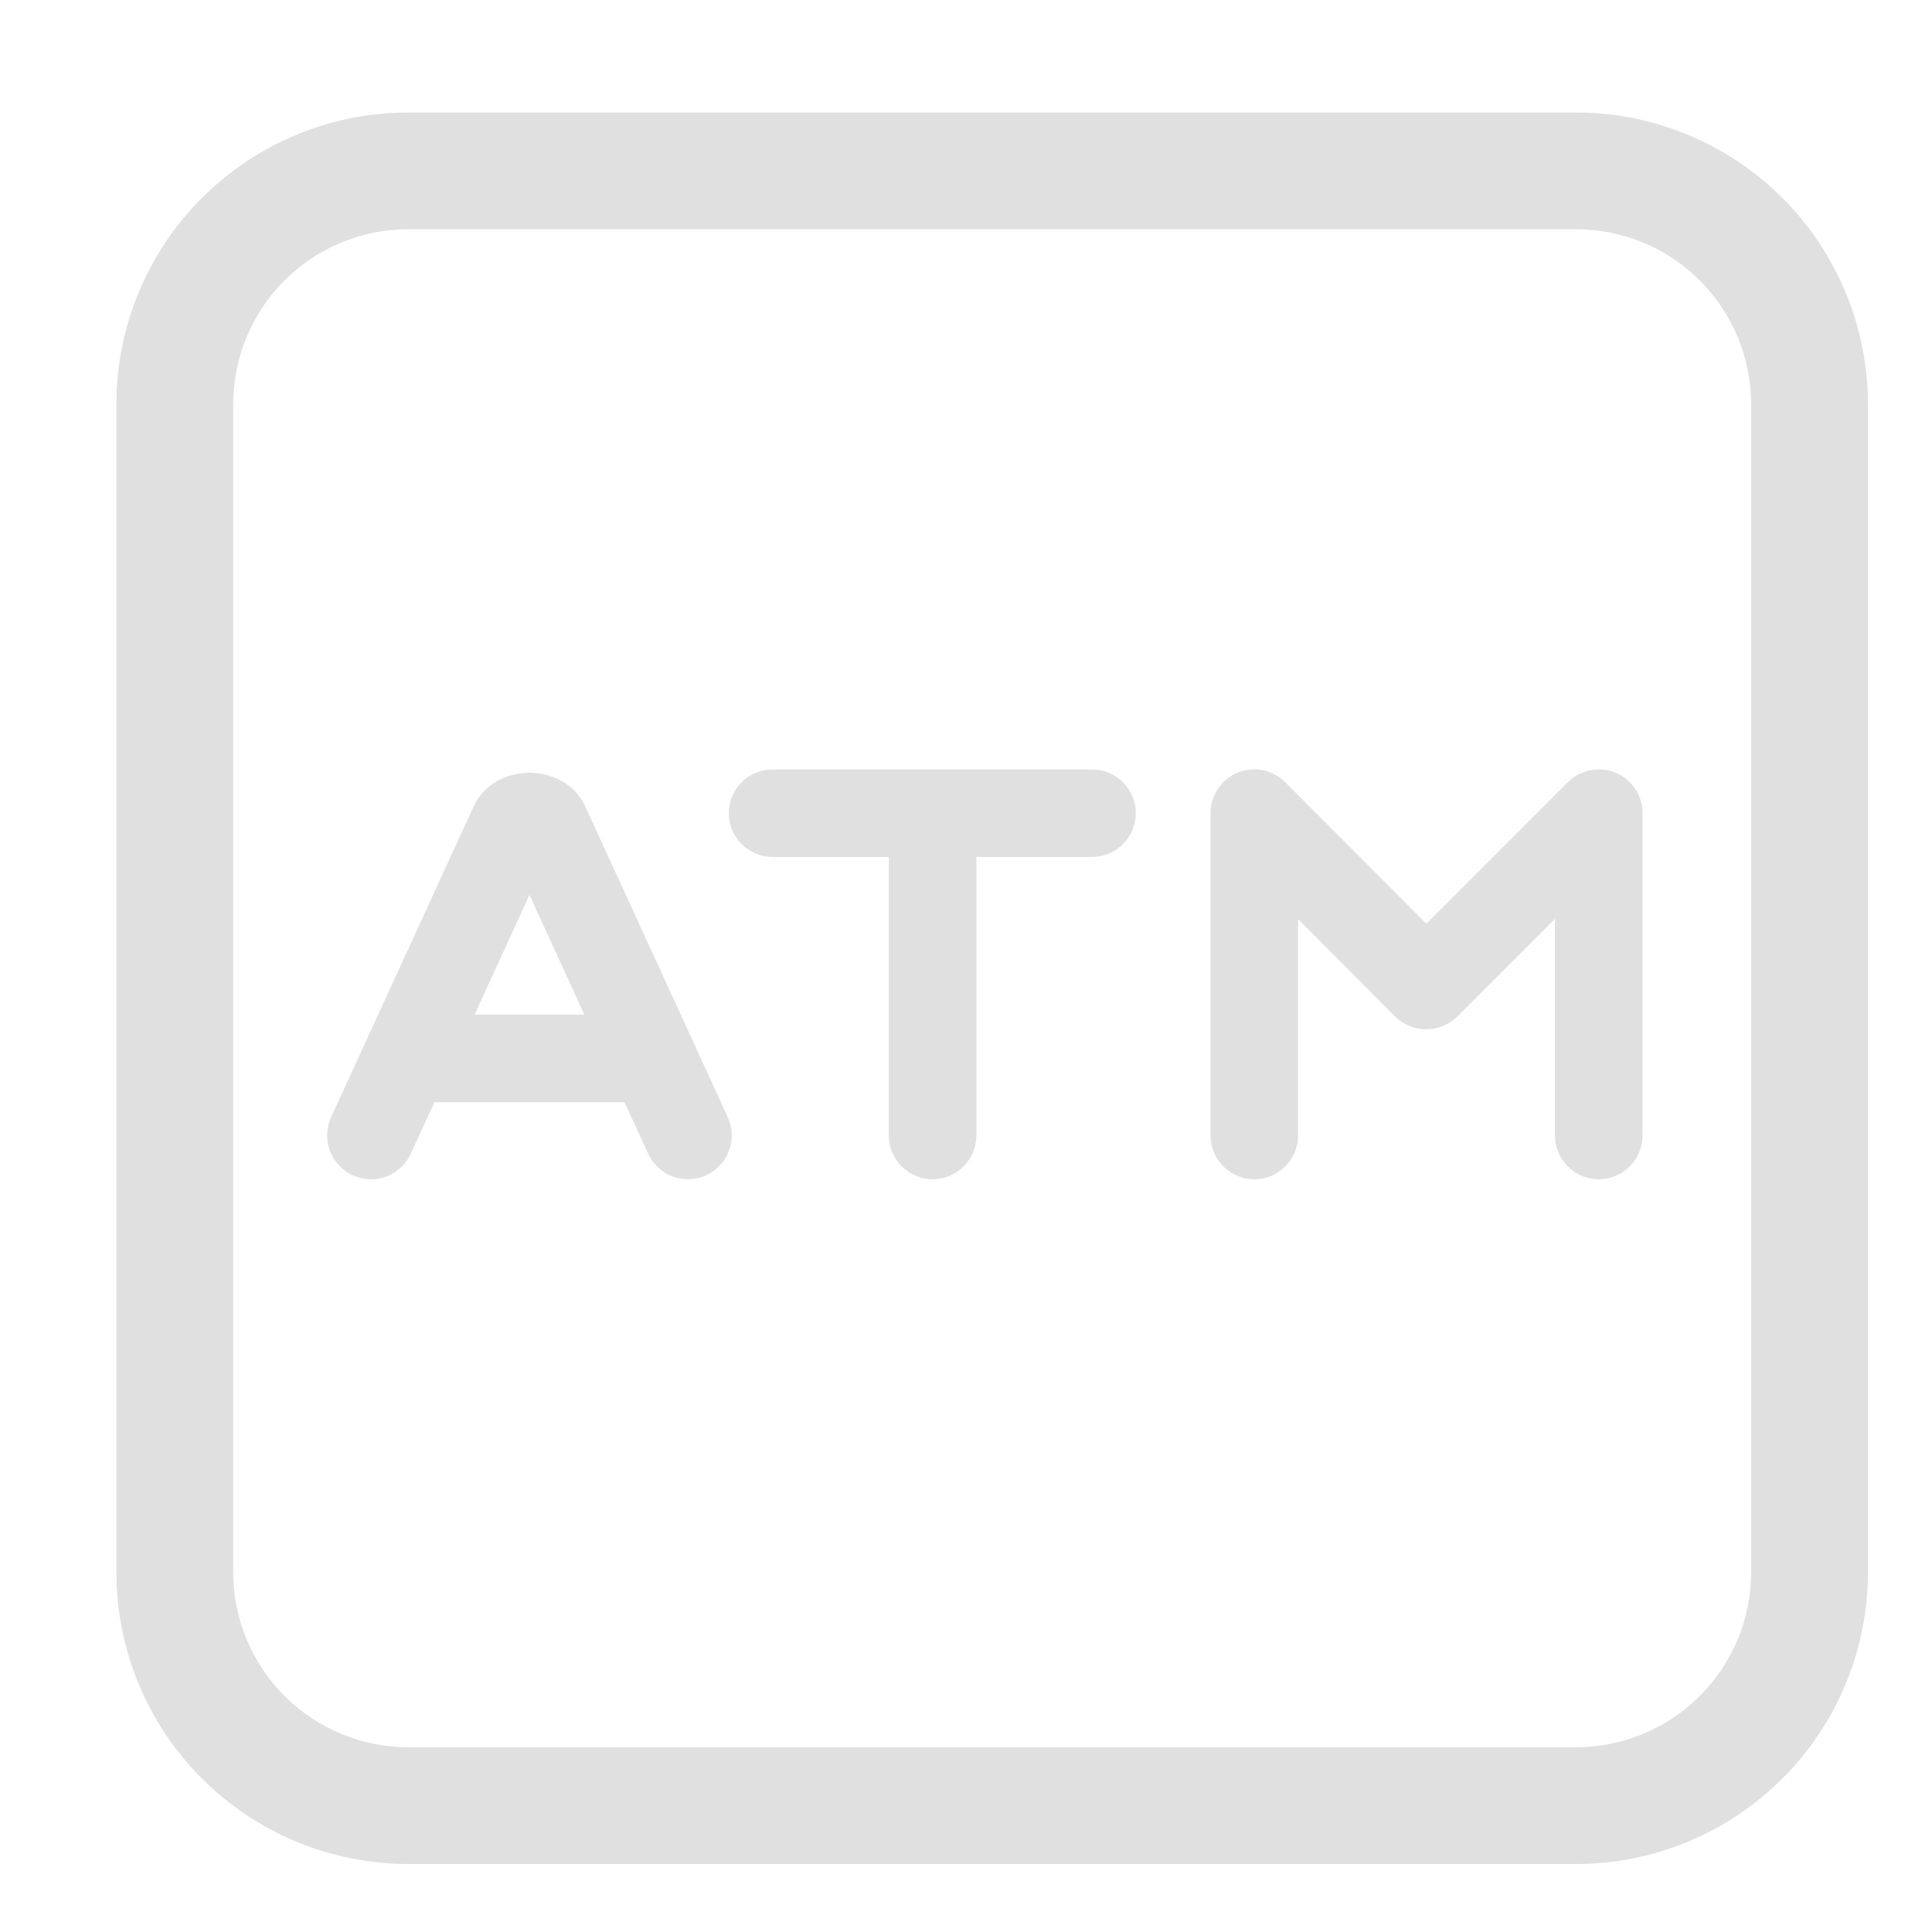 <svg width="26" height="26" viewBox="0 0 26 26" fill="none" xmlns="http://www.w3.org/2000/svg">
<g clip-path="url(#clip0_4819_12410)">
<path d="M10.398 10.354C10.241 10.354 10.091 10.416 9.981 10.527C9.87 10.637 9.808 10.787 9.808 10.943C9.808 11.1 9.87 11.249 9.981 11.36C10.091 11.47 10.241 11.533 10.398 11.533H11.961V15.28C11.961 15.437 12.023 15.587 12.134 15.697C12.244 15.808 12.394 15.87 12.55 15.87C12.707 15.87 12.857 15.808 12.967 15.697C13.078 15.587 13.14 15.437 13.14 15.28V11.533H14.695C14.852 11.533 15.002 11.47 15.112 11.36C15.223 11.249 15.285 11.1 15.285 10.943C15.285 10.787 15.223 10.637 15.112 10.527C15.002 10.416 14.852 10.354 14.695 10.354H10.398ZM21.875 10.476C21.946 10.531 22.004 10.602 22.044 10.683C22.084 10.764 22.105 10.853 22.105 10.943V15.28C22.105 15.437 22.043 15.587 21.932 15.697C21.822 15.808 21.672 15.87 21.515 15.87C21.359 15.87 21.209 15.808 21.099 15.697C20.988 15.587 20.926 15.437 20.926 15.28V12.365L19.614 13.678C19.559 13.733 19.494 13.777 19.421 13.806C19.349 13.836 19.272 13.851 19.194 13.85C19.116 13.851 19.038 13.836 18.966 13.806C18.893 13.777 18.828 13.733 18.773 13.678L17.469 12.369V15.28C17.469 15.437 17.407 15.587 17.297 15.697C17.186 15.808 17.036 15.87 16.88 15.87C16.724 15.87 16.574 15.808 16.463 15.697C16.353 15.587 16.291 15.437 16.291 15.28V10.943C16.291 10.827 16.326 10.713 16.39 10.616C16.455 10.519 16.547 10.444 16.654 10.399C16.762 10.354 16.881 10.342 16.995 10.365C17.11 10.388 17.215 10.445 17.297 10.528L19.195 12.431L21.099 10.527C21.207 10.418 21.353 10.356 21.506 10.354H21.515C21.645 10.354 21.772 10.397 21.875 10.476ZM7.874 10.848C7.701 10.483 7.332 10.399 7.125 10.399C6.919 10.399 6.549 10.483 6.376 10.848L4.456 15.034C4.424 15.105 4.406 15.181 4.403 15.258C4.4 15.336 4.412 15.413 4.439 15.485C4.466 15.558 4.507 15.625 4.56 15.681C4.612 15.738 4.676 15.784 4.746 15.816C4.816 15.849 4.892 15.867 4.97 15.87C5.047 15.873 5.124 15.86 5.197 15.833C5.27 15.806 5.336 15.765 5.393 15.713C5.45 15.66 5.495 15.597 5.528 15.526L5.846 14.833H8.404L8.723 15.526C8.788 15.668 8.907 15.779 9.053 15.833C9.2 15.888 9.362 15.882 9.504 15.816C9.646 15.751 9.757 15.632 9.811 15.485C9.866 15.339 9.859 15.177 9.794 15.034L7.877 10.854L7.874 10.848ZM7.864 13.654H6.387L7.125 12.043L7.864 13.654Z" fill="#E0E0E0"/>
<path d="M5.495 1.514C4.979 1.514 4.468 1.615 3.992 1.813C3.515 2.01 3.082 2.3 2.717 2.664C1.98 3.401 1.566 4.4 1.566 5.442V21.157C1.566 22.198 1.98 23.198 2.717 23.934C3.082 24.299 3.515 24.589 3.992 24.786C4.468 24.983 4.979 25.085 5.495 25.085H21.209C22.251 25.085 23.25 24.671 23.987 23.934C24.724 23.198 25.138 22.198 25.138 21.157V5.442C25.138 4.926 25.036 4.415 24.839 3.939C24.641 3.462 24.352 3.029 23.987 2.664C23.622 2.3 23.189 2.01 22.713 1.813C22.236 1.615 21.725 1.514 21.209 1.514H5.495ZM3.138 5.442C3.138 4.817 3.386 4.218 3.828 3.775C4.27 3.333 4.87 3.085 5.495 3.085H21.209C21.834 3.085 22.434 3.333 22.876 3.775C23.318 4.218 23.566 4.817 23.566 5.442V21.157C23.566 21.782 23.318 22.381 22.876 22.823C22.434 23.265 21.834 23.514 21.209 23.514H5.495C4.87 23.514 4.27 23.265 3.828 22.823C3.386 22.381 3.138 21.782 3.138 21.157V5.442Z" fill="#E0E0E0"/>
</g>
<defs>
<clipPath id="clip0_4819_12410">
<rect width="25.143" height="25.143" fill="white" transform="translate(0.781 0.729)"/>
</clipPath>
</defs>
</svg>
